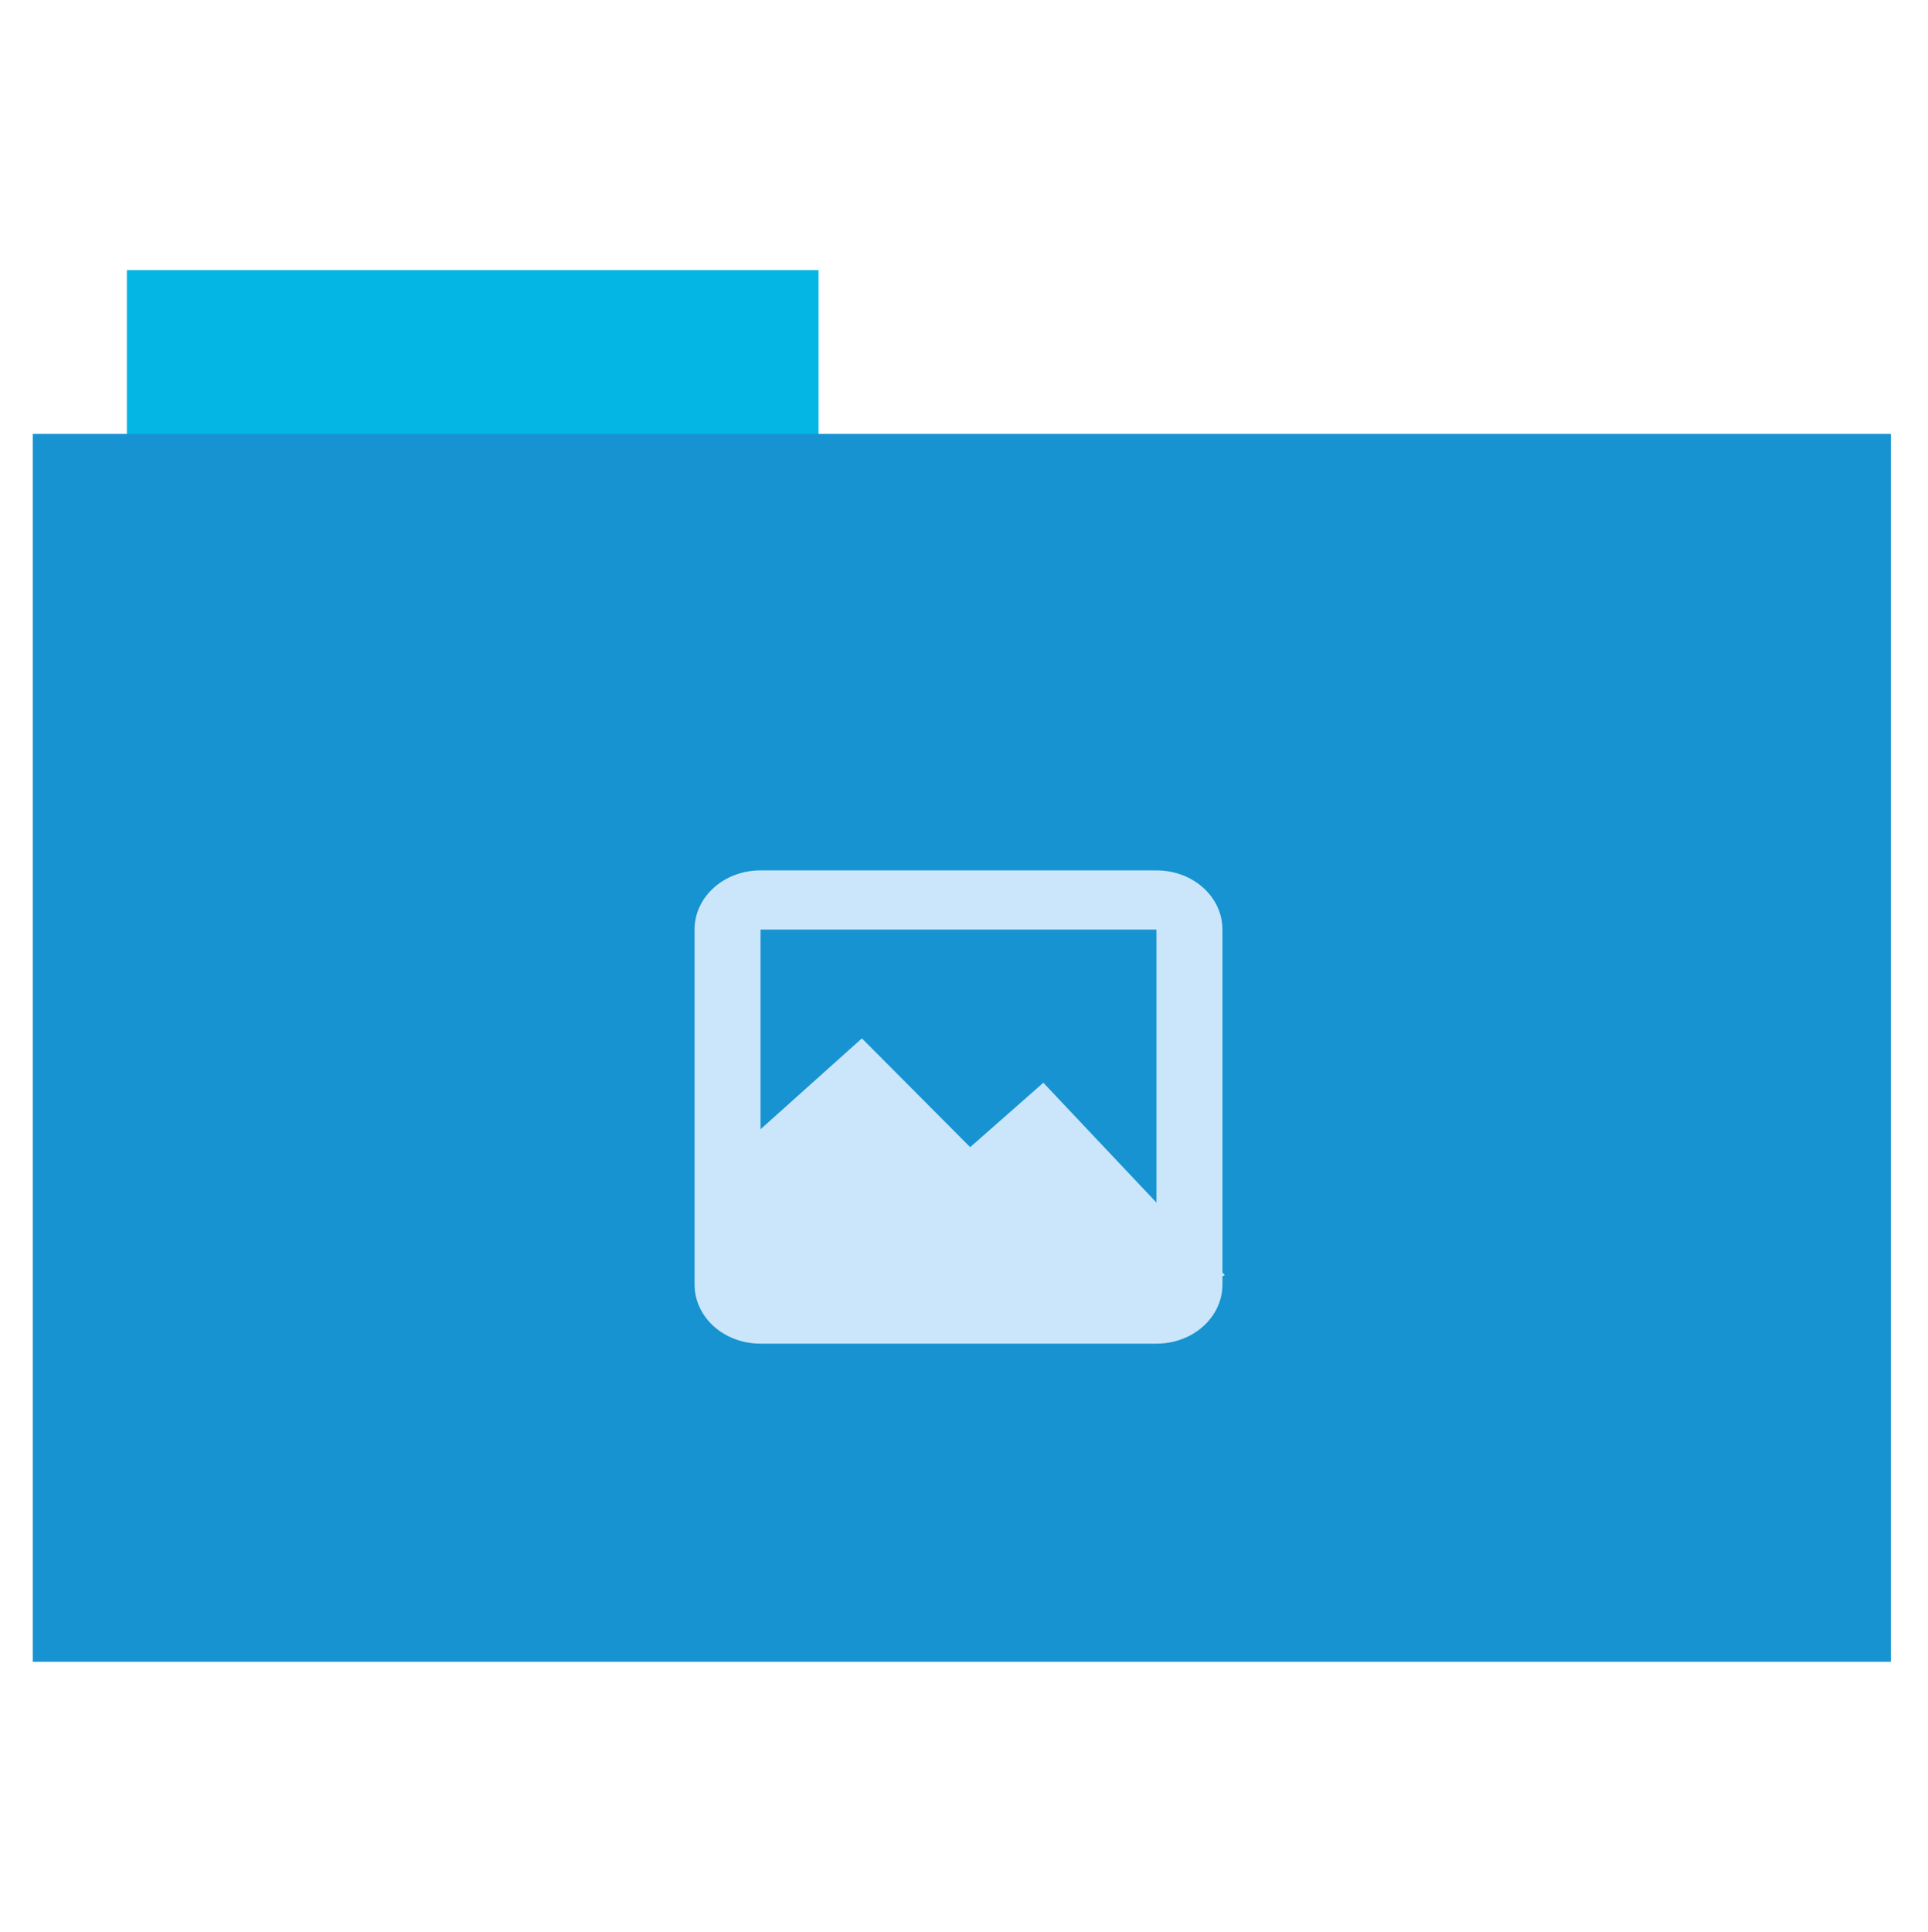 <?xml version="1.0" encoding="UTF-8" standalone="no"?>
<svg xmlns="http://www.w3.org/2000/svg" version="1.1" width="512" height="513">
 <rect style="fill:#04b6e4;fill-rule:evenodd;stroke:#000000;stroke-width:0;stroke-opacity:0;fill-opacity:1" width="183.68" height="44.561" x="33.69" y="71.73"/>
 <rect style="fill:#1793d1;fill-rule:evenodd;stroke:#000000;stroke-width:0;fill-opacity:1" width="493.436" height="326.059" x="8.7" y="115.21"/>
 <g style="fill:#cbe6fb;fill-opacity:1" transform="matrix(8.761,0,0,7.854,185.081,236.461)">
  <g style="fill:#cbe6fb;fill-rule:evenodd;fill-opacity:1" transform="translate(0,-1036.362)">
   <path d="m 0.045,1046.796 c 0.229,-0.168 0.76,-0.668 1.63,-1.533 0.867,-0.87 2.027,-2.06 3.529,-3.624 0.983,1.398 1.706,2.406 2.241,3.069 0.522,0.655 0.812,0.942 0.882,0.862 0.555,-0.497 1.023,-0.92 1.426,-1.29 0.397,-0.37 0.705,-0.674 0.949,-0.922 1.221,1.536 2.235,2.801 3.123,3.869 0.873,1.061 1.566,1.864 2.103,2.455 l -3.324,-2.762 c -0.275,0.707 -0.723,1.072 -1.358,1.105 -0.653,0.019 -1.645,-0.773 -2.445,-0.92 -0.8,-0.146 -1.597,0.304 -2.308,0.061 -0.727,-0.257 -1.288,-1.273 -1.969,-1.536 -0.684,-0.26 -1.377,-0.26 -2.103,0 -0.791,0.387 -1.581,0.776 -2.375,1.165 z" style="fill:#cbe6fb;fill-opacity:1"/>
   <path d="m 0,1046.362 5,-5 3.282,3.678 2.218,-2.178 5.5,6.5 -3,2 -11,0 z" style="fill:#cbe6fb;fill-opacity:1"/>
  </g>
 </g>
 <path style="fill:#cbe6fb;fill-opacity:1" d="m 201.973,231.124 c -9.707,0 -17.522,7.006 -17.522,15.709 l 0,94.254 c 0,8.703 7.815,15.709 17.522,15.709 l 105.134,0 c 9.707,0 17.522,-7.006 17.522,-15.709 l 0,-94.254 c 0,-8.703 -7.815,-15.709 -17.522,-15.709 l -105.134,0 z m 0,15.709 105.134,0 0,94.254 -105.134,0 0,-94.254 z"/>
</svg>
